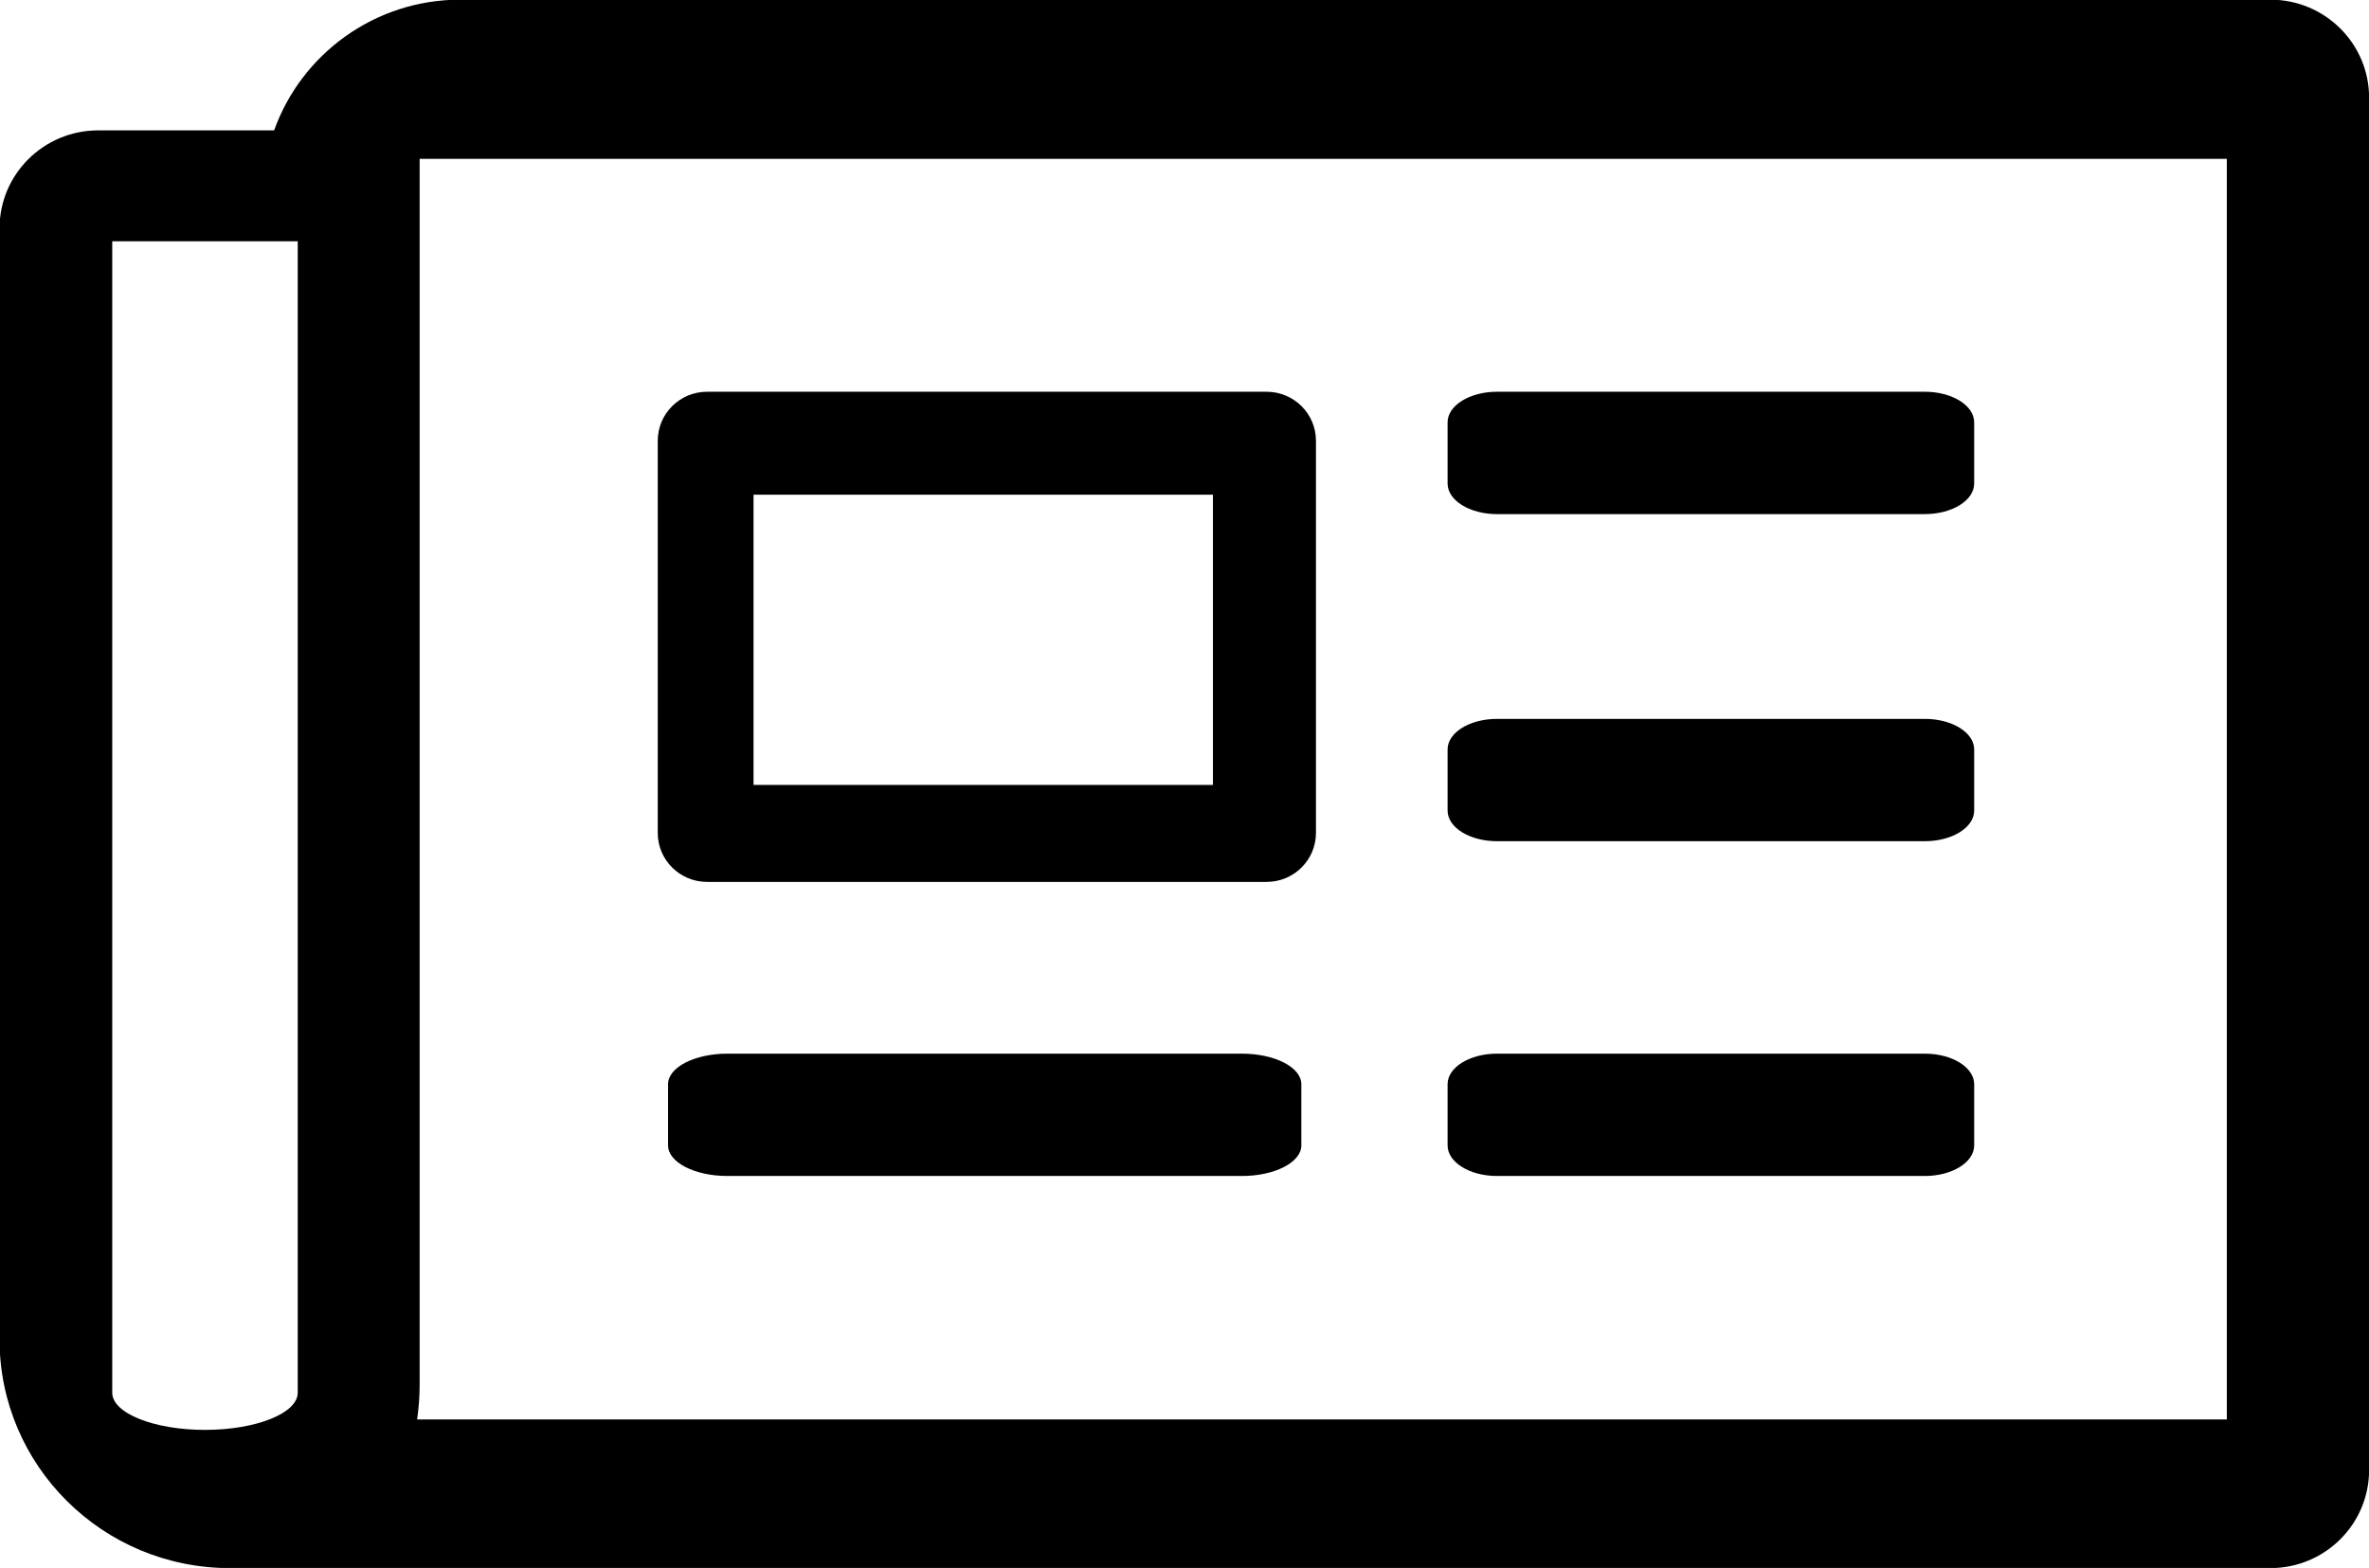 <svg xmlns="http://www.w3.org/2000/svg" xmlns:xlink="http://www.w3.org/1999/xlink" preserveAspectRatio="xMidYMid" width="71" height="47" viewBox="0 0 71 47">
  <defs>
    <style>
      .cls-1 {
        fill-rule: evenodd;
      }
    </style>
  </defs>
  <path d="M20.022,34.334 L20.022,32.501 C20.022,31.994 20.818,31.584 21.801,31.584 L37.222,31.584 C38.205,31.584 39.002,31.994 39.002,32.501 L39.002,34.334 C39.002,34.841 38.205,35.251 37.222,35.251 L21.801,35.251 C20.818,35.251 20.022,34.841 20.022,34.334 ZM43.385,34.334 L43.385,32.501 C43.385,31.994 44.048,31.584 44.865,31.584 L57.687,31.584 C58.505,31.584 59.167,31.994 59.167,32.501 L59.167,34.334 C59.167,34.841 58.505,35.251 57.687,35.251 L44.865,35.251 C44.048,35.251 43.385,34.841 43.385,34.334 ZM43.385,24.299 L43.385,22.465 C43.385,21.959 44.048,21.549 44.865,21.549 L57.687,21.549 C58.505,21.549 59.167,21.959 59.167,22.465 L59.167,24.299 C59.167,24.805 58.505,25.216 57.687,25.216 L44.865,25.216 C44.048,25.216 43.385,24.805 43.385,24.299 ZM43.385,14.494 L43.385,12.660 C43.385,12.154 44.048,11.743 44.865,11.743 L57.687,11.743 C58.505,11.743 59.167,12.154 59.167,12.660 L59.167,14.494 C59.167,15.000 58.505,15.411 57.687,15.411 L44.865,15.411 C44.048,15.411 43.385,15.000 43.385,14.494 ZM22.584,14.828 L36.352,14.828 L36.352,23.528 L22.584,23.528 L22.584,14.828 ZM21.192,26.436 L37.960,26.436 C38.778,26.436 39.440,25.778 39.440,24.967 L39.440,13.213 C39.440,12.401 38.778,11.743 37.960,11.743 L21.192,11.743 C20.375,11.743 19.713,12.401 19.713,13.213 L19.713,24.967 C19.713,25.778 20.375,26.436 21.192,26.436 ZM66.739,42.549 L12.502,42.549 C12.551,42.206 12.577,41.856 12.577,41.500 L12.577,4.762 L66.739,4.762 L66.739,42.549 ZM3.364,41.748 L3.364,7.232 L8.923,7.232 L8.923,41.748 C8.923,42.362 7.676,42.862 6.144,42.862 C4.611,42.862 3.364,42.362 3.364,41.748 ZM68.044,-0.010 L13.795,-0.010 C11.223,-0.010 9.030,1.628 8.216,3.908 L2.945,3.908 C1.310,3.908 -0.014,5.223 -0.014,6.846 L-0.014,40.149 C-0.014,43.935 3.077,47.005 6.890,47.005 L68.044,47.005 C69.678,47.005 71.003,45.689 71.003,44.067 L71.003,2.928 C71.003,1.305 69.678,-0.010 68.044,-0.010 Z" class="cls-1"/>
</svg>
